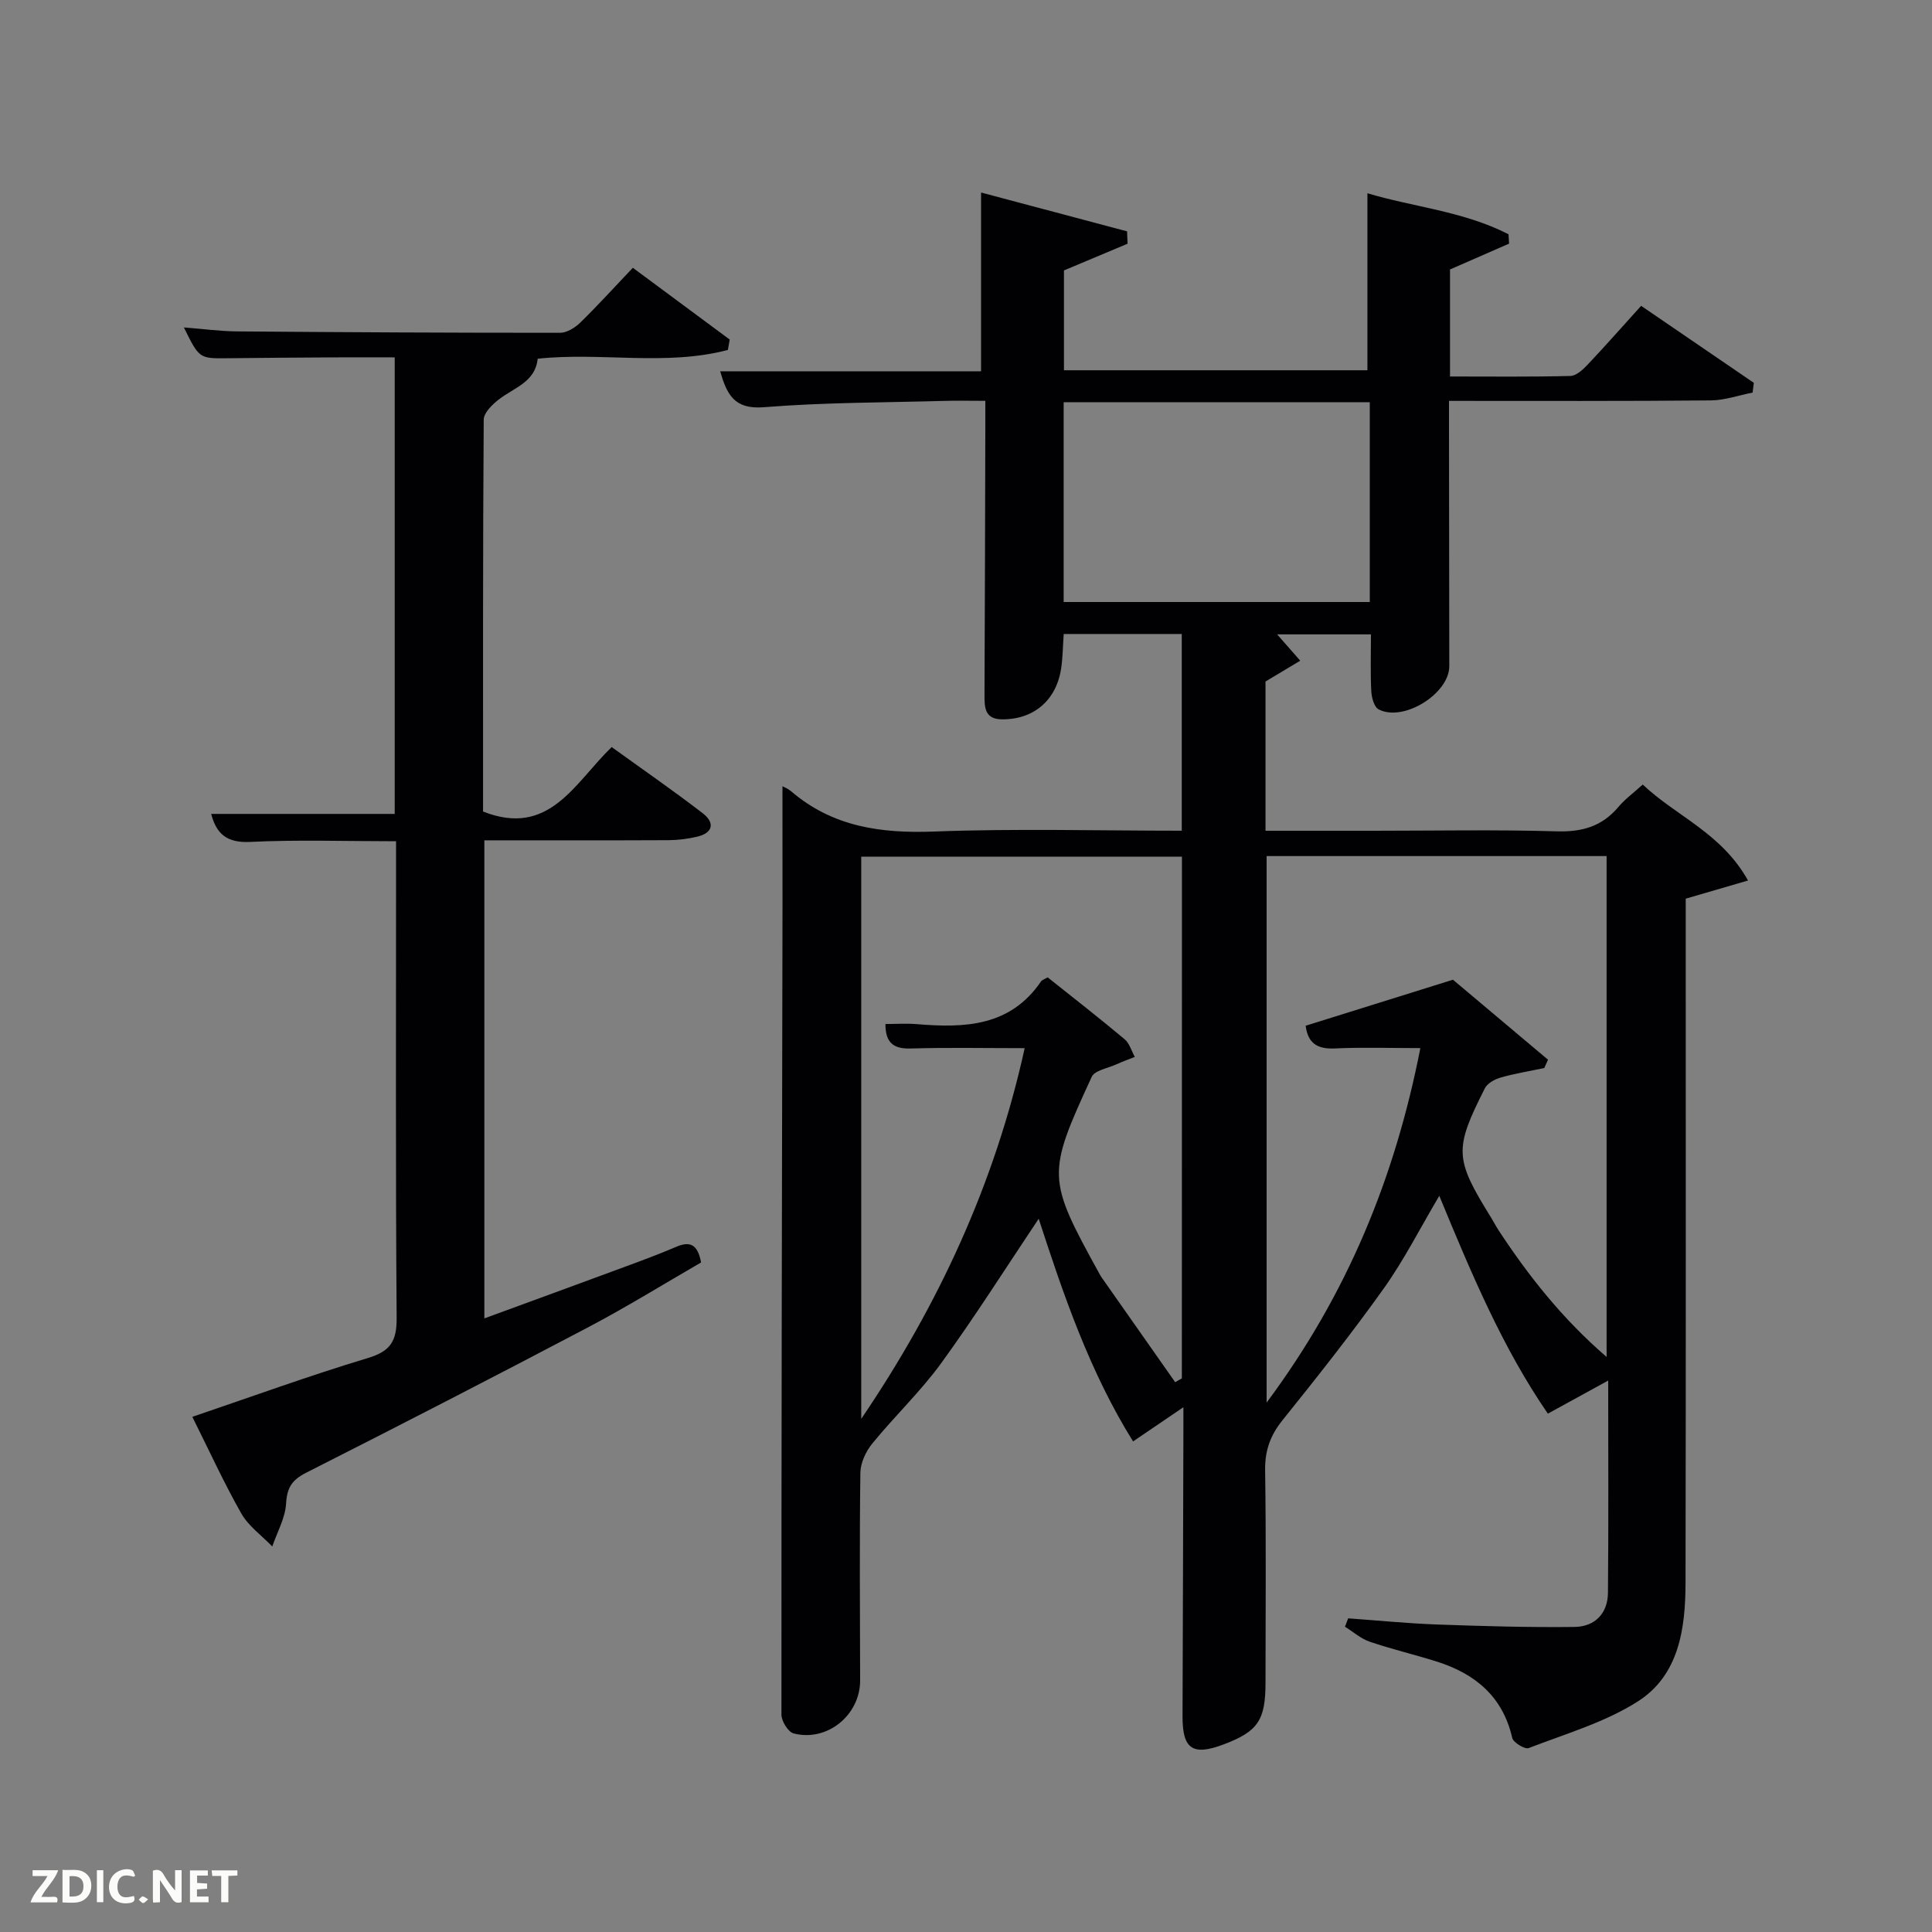 <svg enable-background="new 0 0 400 400" viewBox="0 0 400 400" xmlns="http://www.w3.org/2000/svg"><rect x="0" y="0" width="400" height="400" fill="#808080" stroke="none"/><path d="m162 162.78c.38.21 1.15.5 1.74 1 8.61 7.41 18.64 8.8 29.69 8.38 16.95-.64 33.94-.17 51.24-.17 0-13.69 0-27.08 0-40.73-8.17 0-16.23 0-24.44 0-.18 2.55-.19 4.86-.53 7.13-1 6.62-5.7 10.61-12.28 10.54-3.61-.04-3.6-2.55-3.59-5.21.09-18.16.12-36.33.17-54.49.01-1.82 0-3.65 0-6.24-2.94 0-5.69-.07-8.44.01-12.47.35-24.98.31-37.4 1.31-6.18.5-7.66-2.67-9.06-7.44h54.02c0-12.29 0-24.44 0-37.01 9.81 2.61 20.02 5.32 30.23 8.04.03.85.06 1.71.1 2.56-4.26 1.79-8.51 3.58-13.17 5.53v20.67h62.83c0-12.16 0-24.18 0-36.65 9.37 2.83 19.89 3.71 29.21 8.49.04.65.08 1.3.12 1.94-3.98 1.74-7.97 3.49-12.23 5.35v22.16c8.39 0 16.66.1 24.92-.11 1.21-.03 2.59-1.3 3.55-2.32 3.65-3.86 7.16-7.85 11.1-12.2 7.89 5.39 15.61 10.66 23.33 15.94-.08.67-.16 1.35-.25 2.02-2.88.56-5.75 1.59-8.63 1.62-17.81.17-35.63.1-54.23.1v5.43c.02 16.5.04 32.99.06 49.49.01 5.7-9.52 11.64-14.64 8.94-.93-.49-1.44-2.44-1.51-3.75-.2-3.8-.07-7.62-.07-11.77-6.63 0-13.15 0-19.42 0 1.55 1.76 3.16 3.6 4.78 5.45-2.18 1.3-4.35 2.61-7.19 4.31v15.08 15.82h22.36c12.66 0 25.34-.25 37.99.12 5.24.15 9.34-1.04 12.71-5.05 1.36-1.62 3.12-2.89 5.04-4.64 6.95 6.58 16.3 10.02 21.8 19.87-4.52 1.32-8.35 2.43-12.9 3.76v5.27c0 45.49.05 90.99-.04 136.48-.02 9.36-1.36 18.99-9.81 24.41-6.83 4.38-14.98 6.73-22.66 9.7-.79.31-3.19-1.15-3.41-2.11-1.97-8.61-7.72-13.31-15.68-15.82-4.58-1.44-9.27-2.54-13.82-4.09-1.85-.63-3.43-2.05-5.13-3.11.22-.58.44-1.15.66-1.73 6.18.44 12.34 1.06 18.53 1.28 9.44.34 18.89.61 28.34.5 4.18-.05 6.88-2.76 6.92-7.07.13-14.29.05-28.58.05-43.94-4.42 2.42-8.12 4.45-12.49 6.85-9.34-13.54-15.86-29.04-22.48-45.1-4 6.76-7.29 13.26-11.46 19.13-6.66 9.34-13.79 18.36-20.98 27.3-2.55 3.17-3.68 6.31-3.62 10.41.22 14.66.09 29.33.08 43.99 0 7.75-1.59 10.07-8.61 12.73-6.48 2.46-8.59.99-8.57-5.79.08-19.83.12-39.66.18-59.49 0-1.13 0-2.26 0-4.51-3.8 2.58-6.87 4.67-10.42 7.08-8.96-14.37-14.39-30.27-19.54-46.1-6.77 10.11-13.16 20.22-20.17 29.88-4.29 5.9-9.67 11-14.29 16.67-1.33 1.63-2.43 3.99-2.46 6.04-.19 14.33-.08 28.66-.05 42.99.02 7.15-6.79 12.78-13.76 10.98-1.14-.29-2.53-2.54-2.53-3.89-.02-55.82.11-111.64.22-167.46 0-8.15-.01-16.28-.01-24.76zm108.32 49.59c.11-.03 30.07-9.39 30.5-9.53 6.44 5.42 13.06 10.99 19.68 16.56-.26.58-.52 1.15-.78 1.73-3.01.63-6.06 1.12-9 1.96-1.23.35-2.76 1.18-3.29 2.22-6.41 12.66-6.27 14.6 1.29 26.79.53.85.97 1.74 1.52 2.58 6.27 9.56 13.31 18.43 22.39 26.26 0-35 0-69.35 0-103.7-23.63 0-46.89 0-70.39 0v113.15c16.74-22.49 26.57-46.58 31.83-73.39-6.16 0-11.96-.2-17.73.07-3.64.17-5.56-1.11-6.02-4.7zm-25.61-35.01c-22.36 0-44.41 0-66.4 0v116.4c15.92-23.46 27.63-48.59 33.84-76.75-8.31 0-15.96-.16-23.59.07-3.62.11-5.25-1.23-5.24-5.07 2.23 0 4.4-.15 6.54.03 9.86.82 19.29.5 25.66-8.83.24-.35.78-.49 1.39-.86 5.33 4.25 10.71 8.44 15.93 12.81 1.01.85 1.42 2.42 2.11 3.66-1.3.52-2.63 1-3.91 1.58-1.74.79-4.39 1.21-5.01 2.55-9.35 20.26-9.25 21.04 1.52 40.64.16.29.32.59.51.86 5.08 7.24 10.17 14.48 15.25 21.72.46-.26.92-.52 1.38-.79.02-35.89.02-71.77.02-108.02zm-24.49-52.72h63.38c0-14.07 0-27.78 0-41.37-21.32 0-42.24 0-63.38 0z" fill="#010104"/><path d="m82 174.17c-10.59 0-20.43-.34-30.23.14-4.87.24-6.98-1.73-8.05-5.8h38c0-31.19 0-62.45 0-94.52-3.95 0-8.03-.02-12.12 0-7.5.04-14.99.09-22.49.18-5.85.06-5.85.09-9.04-6.38 3.92.3 7.42.79 10.93.82 22.32.18 44.64.3 66.97.29 1.4 0 3.07-1.05 4.15-2.09 3.57-3.48 6.92-7.18 10.9-11.37 6.68 4.95 13.37 9.9 20.06 14.86-.13.72-.25 1.43-.38 2.15-12.88 3.4-26.28.41-39.38 1.82-.48 4.83-4.87 5.98-8.02 8.41-1.37 1.05-3.14 2.78-3.15 4.21-.19 27.14-.14 54.27-.14 81.13 13.73 5.41 18.92-5.89 26.63-13.35 6.34 4.58 12.73 8.99 18.86 13.71 2.54 1.96 2.16 4.08-1.21 4.86-1.91.44-3.91.7-5.88.71-12.62.06-25.24.03-38.13.03v98.98c9.85-3.61 19.45-7.12 29.03-10.66 3.58-1.32 7.16-2.65 10.67-4.15 2.72-1.16 4.45-.72 5.17 3.23-7.57 4.37-15.3 9.16-23.34 13.4-19.39 10.21-38.87 20.23-58.42 30.13-2.94 1.49-3.97 3.09-4.16 6.38-.17 3.01-1.85 5.93-2.86 8.89-2.17-2.26-4.91-4.19-6.41-6.83-3.61-6.35-6.65-13.03-10.14-20.01 12.25-4.16 24.2-8.51 36.36-12.18 4.68-1.41 5.97-3.51 5.94-8.27-.23-30.97-.12-61.97-.12-92.95 0-1.8 0-3.59 0-5.77z" fill="#010104"/><g fill="#fbfcfa"><path d="m37.59 393.81c-.92.31-1.52.05-2-.78-.7-1.2-1.52-2.34-2.47-3.78v4.59c-.55.03-.95.05-1.41.07-.03-.37-.06-.64-.06-.91 0-1.91 0-3.81 0-5.7 1.13-.41 1.77-.03 2.29.91.62 1.11 1.38 2.14 2.31 3.19v-4.2h1.35v6.61z"/><path d="m12.94 393.88v-6.75c1.9.19 3.93-.54 5.37 1.29.8 1.01.78 2.88.03 3.97-1.37 1.97-3.4 1.51-5.4 1.49m1.45-1.22c2.04.12 2.92-.58 2.89-2.21-.03-1.51-.98-2.19-2.89-2z"/><path d="m11.81 393.87h-5.49c.68-2.18 2.47-3.48 3.51-5.45h-3.08v-1.21h5.29c-.71 2.13-2.44 3.48-3.47 5.51.86 0 1.63.04 2.39-.01.79-.05 1.14.21.85 1.16"/><path d="m39.33 393.86v-6.61h3.7v1.07h-2.22v1.52c.68.04 1.34.09 2.07.13v1.07c-.72.05-1.38.09-2.1.14v1.48h2.4v1.19h-3.85z"/><path d="m27.71 388.56c-1.15-.3-2.46-.61-3.1.64-.37.73-.41 1.93-.06 2.67.63 1.35 1.99.93 3.17.68.35.94-.01 1.32-.93 1.46-1.62.25-3.05-.27-3.76-1.48-.72-1.24-.6-3.03.31-4.17.88-1.11 2.71-1.7 4-1.16.32.13.44.74.65 1.12-.1.08-.19.16-.28.24"/><path d="m49.15 387.24v1.07c-.59.02-1.17.05-1.87.08v5.44h-1.48v-5.44h-1.85c-.05-.4-.08-.73-.13-1.15z"/><path d="m20.06 387.21h1.33v6.62h-1.33z"/><path d="m30.68 393.25c-.49.38-.8.79-1.05.76-.32-.05-.6-.45-.9-.7.26-.24.51-.64.8-.67.29-.04.62.3 1.15.61"/></g></svg>